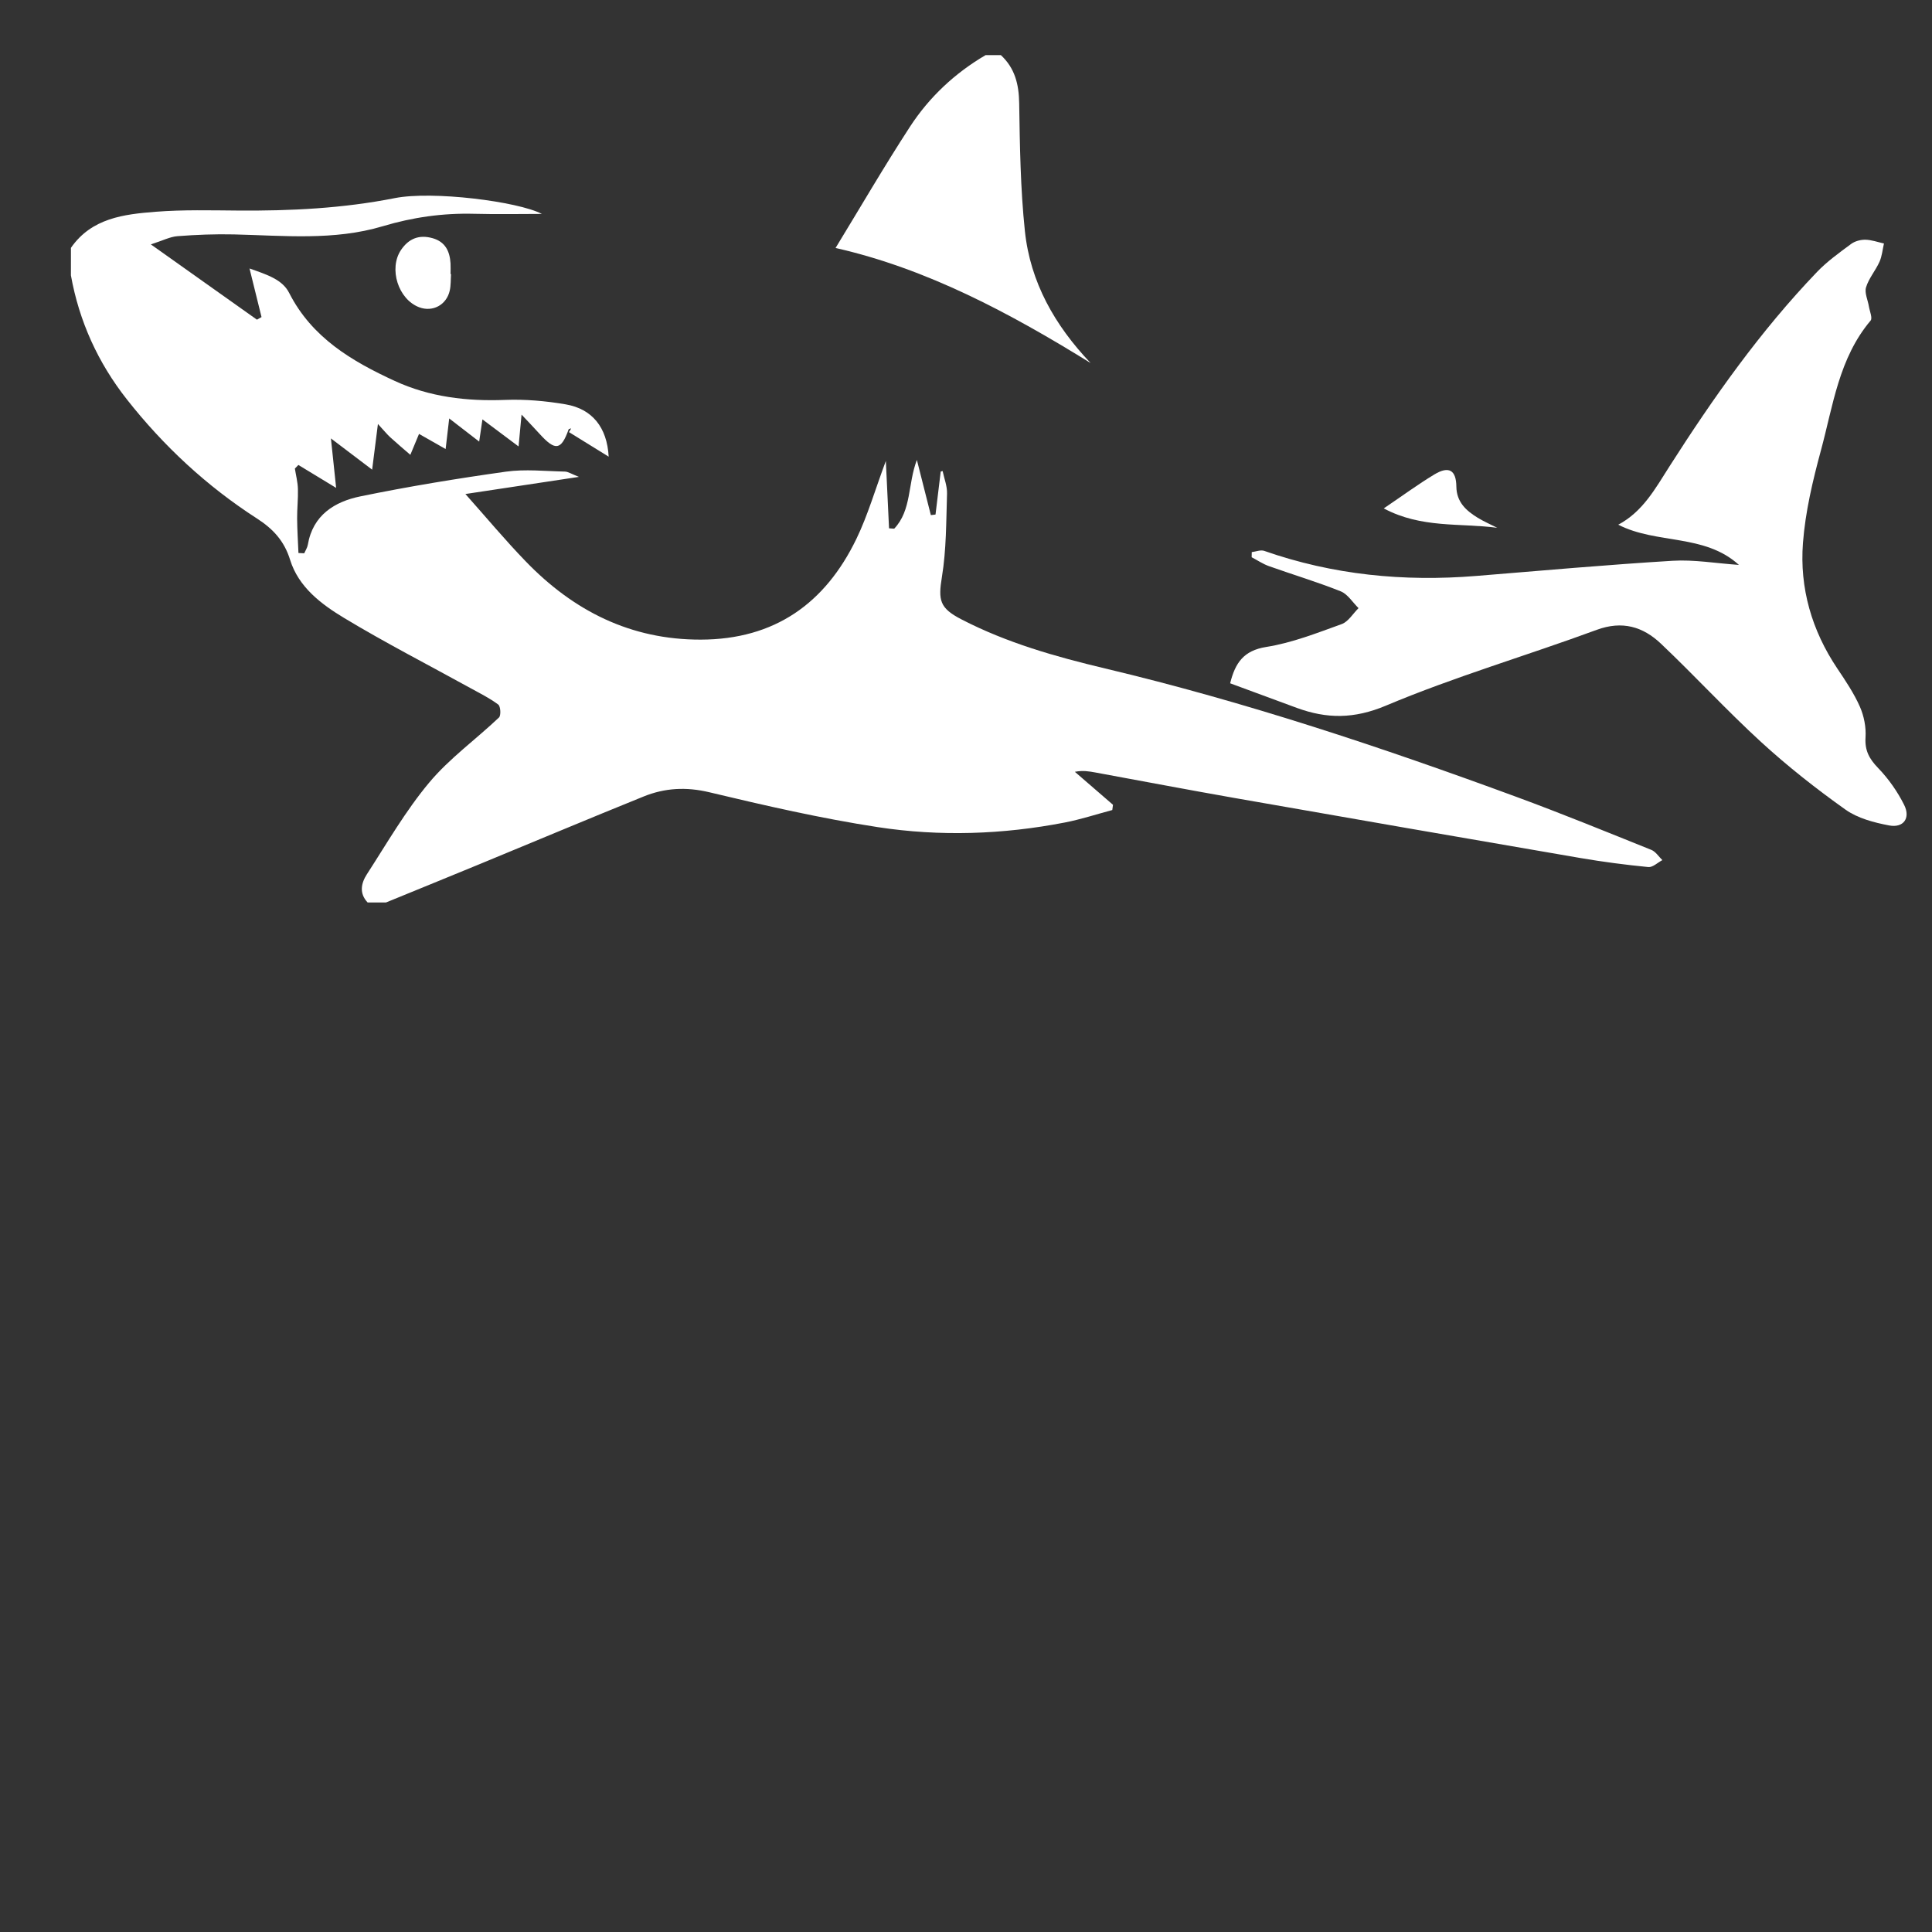 <?xml version="1.0" encoding="utf-8"?>
<!-- Generator: Adobe Illustrator 16.0.0, SVG Export Plug-In . SVG Version: 6.00 Build 0)  -->
<!DOCTYPE svg PUBLIC "-//W3C//DTD SVG 1.1//EN" "http://www.w3.org/Graphics/SVG/1.1/DTD/svg11.dtd">
<svg version="1.1" id="Layer_1" xmlns:x="http://ns.adobe.com/Extensibility/1.0/" xmlns:i="http://ns.adobe.com/AdobeIllustrator/10.0/" xmlns:graph="http://ns.adobe.com/Graphs/1.0/"
	 xmlns="http://www.w3.org/2000/svg" xmlns:xlink="http://www.w3.org/1999/xlink" xmlns:a="http://ns.adobe.com/AdobeSVGViewerExtensions/3.0/"
	 x="0px" y="0px" width="864px" height="864px" viewBox="0 0 864 864" enable-background="new 0 0 864 864" xml:space="preserve">
<rect x="0" y="0" width="864" height="864" fill="#333333" stroke="none"/>
<path fill="#fff" d="M31.719,110.838C40.967,97.506,55.417,95.815,69.661,94.7
	c12.241-0.958,24.598-0.629,36.902-0.537c23.498,0.175,46.836-0.974,69.983-5.562c16.833-3.337,55.05,1.473,65.785,7.066
	c-9.288,0-19.747,0.219-30.194-0.054c-13.999-0.365-27.477,1.519-41,5.568c-21.734,6.509-44.238,4.174-66.536,3.651
	c-8.397-0.197-16.834,0.146-25.212,0.783c-3.349,0.255-6.587,1.971-11.933,3.678c17.088,12.126,32.268,22.898,47.447,33.67
	c0.684-0.389,1.368-0.777,2.052-1.166c-1.64-6.639-3.281-13.278-5.37-21.73c8.058,2.835,14.703,4.971,17.738,10.945
	c10.176,20.031,28.073,30.543,47.253,39.368c15.556,7.158,32.154,9.129,49.285,8.466c9.011-0.349,18.213,0.464,27.116,1.99
	c11.804,2.023,18.514,10.225,19.224,23.392c-6.571-4.066-12.164-7.526-17.756-10.986c0.334-0.552,0.668-1.105,1.002-1.658
	c-0.399,0.148-1.065,0.201-1.158,0.459c-3.355,9.368-5.927,9.758-12.987,1.981c-2.246-2.475-4.566-4.882-8.057-8.604
	c-0.572,6.078-0.893,9.478-1.341,14.234c-5.932-4.441-10.626-7.958-16.153-12.096c-0.587,3.999-0.957,6.521-1.458,9.928
	c-4.438-3.428-8.216-6.345-13.406-10.353c-0.596,5.104-0.993,8.493-1.598,13.679c-4.737-2.693-8.584-4.881-11.896-6.763
	c-1.209,2.915-2.547,6.138-3.886,9.36c-2.986-2.595-6.018-5.14-8.938-7.807c-1.442-1.318-2.676-2.863-5.556-5.99
	c-0.985,7.768-1.723,13.597-2.589,20.424c-5.987-4.538-11.551-8.756-18.432-13.972c0.871,8.251,1.534,14.552,2.333,22.125
	c-6.643-4.035-11.763-7.144-16.883-10.253c-0.522,0.536-1.044,1.073-1.566,1.61c0.477,3.026,1.265,6.043,1.357,9.081
	c0.133,4.417-0.387,8.85-0.352,13.274c0.041,5.137,0.382,10.272,0.592,15.408c0.86,0.045,1.719,0.091,2.579,0.136
	c0.548-1.262,1.38-2.477,1.603-3.793c2.25-13.297,11.97-19.293,23.494-21.663c21.545-4.428,43.297-7.989,65.083-11.053
	c8.629-1.214,17.582-0.219,26.384-0.037c1.464,0.031,2.907,1.052,6.295,2.366c-18.283,2.759-34.664,5.232-50.778,7.665
	c9.389,10.528,17.915,20.784,27.173,30.329c21.317,21.981,46.766,34.861,78.117,34.785c33.035-0.08,55.613-16.194,69.577-45.083
	c5.092-10.535,8.362-21.95,13.157-34.824c0.523,11.055,0.976,20.596,1.428,30.137c0.772,0.051,1.544,0.101,2.316,0.151
	c7.836-8.255,6.028-20.033,10.132-30.737c2.22,8.769,4.233,16.721,6.247,24.673c0.696-0.083,1.393-0.167,2.089-0.252
	c0.775-6.408,1.549-12.816,2.325-19.224c0.287-0.077,0.573-0.154,0.859-0.23c0.698,3.368,2.076,6.756,1.969,10.098
	c-0.396,12.429-0.283,25.004-2.283,37.209c-1.723,10.516-1.053,13.974,8.739,19.035c20.347,10.516,42.046,16.667,64.251,21.948
	c62.627,14.896,123.618,35.229,183.98,57.446c20.256,7.455,40.248,15.63,60.279,23.681c1.942,0.781,3.301,3.019,4.931,4.581
	c-2.096,1.095-4.3,3.294-6.271,3.102c-10.156-0.992-20.3-2.31-30.359-4.036c-51.538-8.846-103.059-17.795-154.564-26.83
	c-20.828-3.653-41.602-7.619-62.4-11.436c-2.812-0.516-5.631-0.992-9.136-0.29c5.683,4.915,11.366,9.831,17.049,14.746
	c-0.106,0.782-0.213,1.564-0.32,2.347c-7.076,1.884-14.07,4.187-21.242,5.578c-27.744,5.38-55.829,6.328-83.643,2.062
	c-25.32-3.884-50.396-9.642-75.335-15.595c-10.345-2.469-19.874-1.936-29.314,1.879c-24.449,9.881-48.757,20.111-73.136,30.166
	c-14.027,5.785-28.082,11.5-42.125,17.247c-2.736,0-5.472,0-8.208,0c-3.886-4.073-2.892-8.668-0.37-12.567
	c8.987-13.894,17.325-28.401,27.88-41.028c9.052-10.828,20.89-19.309,31.219-29.119c0.964-0.916,0.733-4.992-0.316-5.785
	c-3.773-2.851-8.104-4.977-12.279-7.279c-18.901-10.425-38.14-20.291-56.611-31.428c-10.272-6.193-20.437-13.842-24.196-26.017
	c-2.639-8.548-7.693-13.896-14.856-18.511c-22.409-14.439-41.74-32.388-58.199-53.319c-12.854-16.348-21.282-34.835-24.969-55.388
	C31.719,119.046,31.719,114.942,31.719,110.838z"/>
<path fill="#fff" d="M447.594,24.654c6.261,5.812,8.058,13.001,8.189,21.458
	c0.298,19.081,0.563,38.245,2.55,57.196c2.404,22.938,13.396,42.227,29.382,59.03c-36.047-22.313-73.131-42.17-114.047-51.441
	c11.135-18.242,21.743-36.507,33.251-54.186c8.628-13.253,20.07-23.994,33.834-32.057C443.033,24.654,445.313,24.654,447.594,24.654
	z"/>
<path fill="#fff" d="M550.129,305.572c2.263-9.161,6.041-14.653,16.155-16.254
	c11.5-1.82,22.655-6.228,33.706-10.212c2.988-1.077,5.06-4.694,7.552-7.145c-2.636-2.575-4.828-6.258-7.988-7.521
	c-10.518-4.206-21.411-7.46-32.094-11.268c-2.7-0.963-5.149-2.63-7.714-3.975c0.016-0.765,0.03-1.531,0.046-2.297
	c1.871-0.215,3.978-1.105,5.577-0.545c30.785,10.771,62.438,13.845,94.8,11.208c29.27-2.384,58.526-5,87.833-6.782
	c9.571-0.582,19.28,1.133,29.654,1.848c-15.431-14.018-36.679-9.133-53.971-17.981c11.012-5.833,16.624-16.229,22.916-26.084
	c19.643-30.763,40.642-60.522,65.977-86.943c4.521-4.717,9.962-8.602,15.24-12.519c1.698-1.261,4.245-1.939,6.387-1.901
	c2.78,0.05,5.542,1.082,8.312,1.69c-0.636,2.745-0.868,5.669-2.001,8.191c-1.759,3.917-4.769,7.361-6.007,11.387
	c-0.766,2.485,0.799,5.674,1.268,8.554c0.352,2.152,1.706,5.231,0.769,6.34c-14.184,16.794-16.79,38.024-22.214,58.045
	c-3.669,13.539-6.966,27.438-8.037,41.361c-1.554,20.205,3.936,39.179,15.388,56.229c3.672,5.468,7.405,11.024,10.056,17.007
	c1.85,4.177,2.828,9.209,2.535,13.753c-0.379,5.879,1.67,9.599,5.633,13.704c4.634,4.801,8.66,10.521,11.64,16.496
	c2.948,5.912-0.301,10.394-6.712,9.183c-6.764-1.277-14.07-3.201-19.542-7.089c-13.115-9.319-25.851-19.349-37.711-30.213
	c-15.428-14.132-29.623-29.598-44.817-43.998c-8.002-7.585-17.25-10.391-28.715-6.167c-31.328,11.542-63.515,20.941-94.23,33.877
	c-14.292,6.019-26.468,5.939-39.899,1.017C570.132,312.981,560.36,309.351,550.129,305.572z"/>
<path fill="#fff" d="M201.708,122.576c-0.177,2.483-0.042,5.037-0.591,7.435
	c-1.462,6.386-7.622,9.641-13.587,7.427c-9.448-3.507-13.831-17.343-8.167-25.694c3.479-5.129,8.174-6.91,14.128-5.213
	c5.652,1.61,7.674,5.872,7.989,11.277c0.092,1.581,0.014,3.172,0.014,4.759C201.566,122.569,201.637,122.572,201.708,122.576z"/>
<path fill="#fff" d="M669.575,236.037c-16.577-2.206-33.947,0.311-50.746-8.678
	c8.439-5.708,15.326-10.772,22.612-15.172c6.489-3.919,9.765-1.995,9.852,5.413c0.08,6.892,4.322,10.736,9.518,13.926
	C663.603,233.24,666.646,234.546,669.575,236.037z"/>
</svg>
